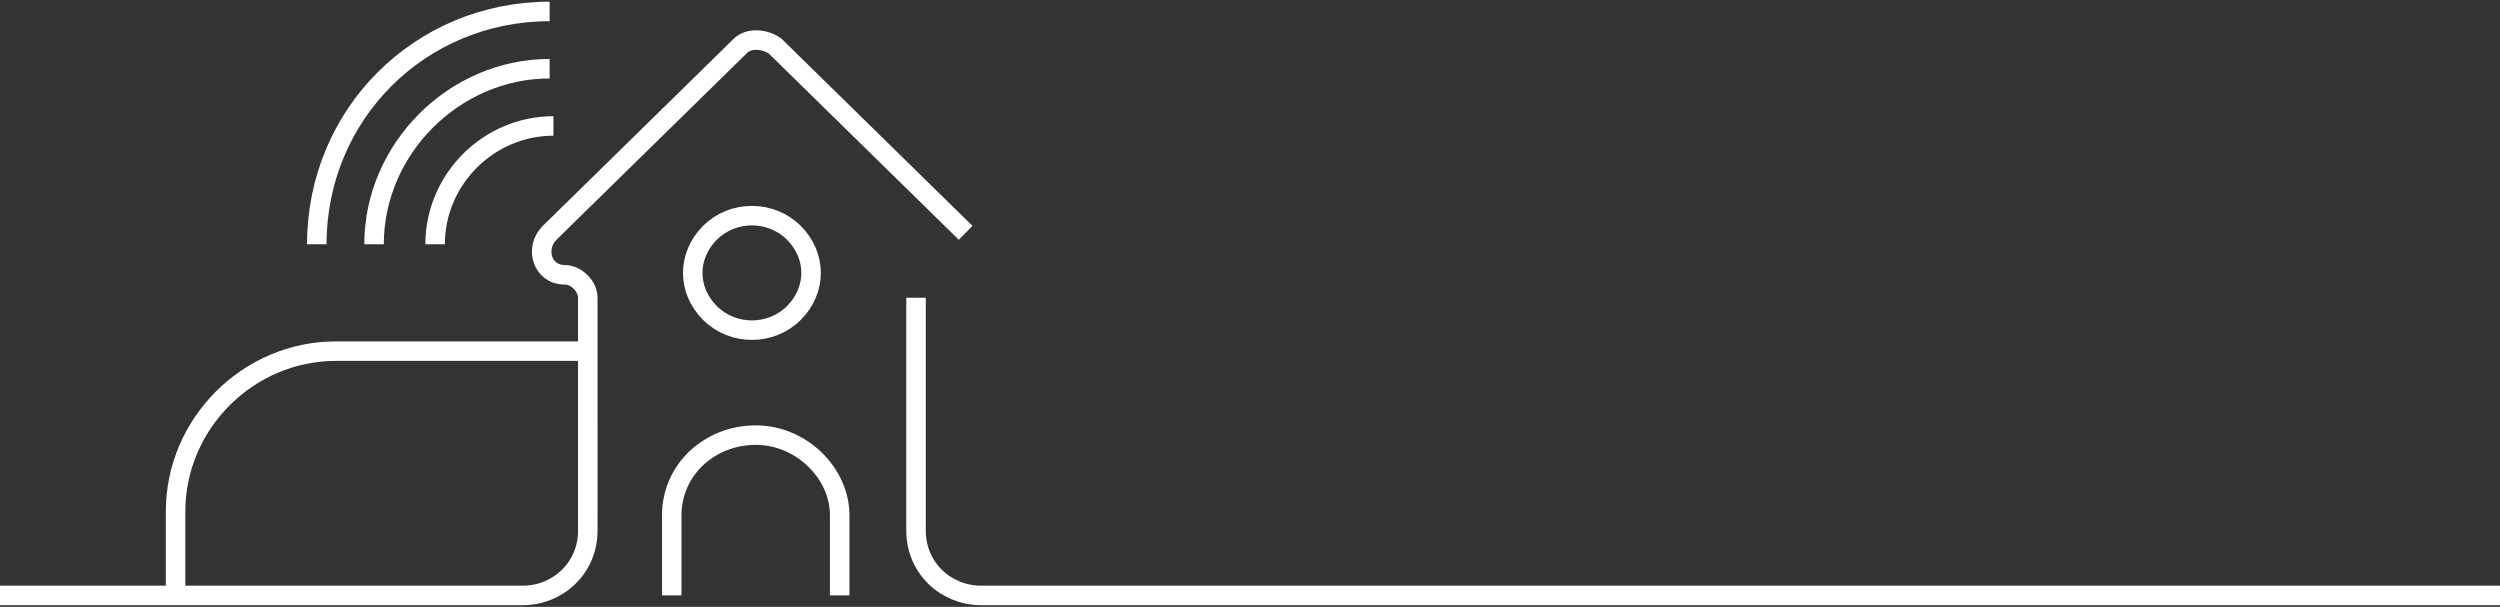 <?xml version="1.0" encoding="utf-8"?>
<!-- Generator: Adobe Illustrator 18.1.1, SVG Export Plug-In . SVG Version: 6.00 Build 0)  -->
<svg version="1.1" id="Layer_1" xmlns="http://www.w3.org/2000/svg" xmlns:xlink="http://www.w3.org/1999/xlink" x="0px" y="0px"
	 viewBox="0 0 65.5 15.9" enable-background="new 0 0 65.5 15.9" xml:space="preserve">
<rect x="0" y="0" width="65.5" height="15.9" fill="#333333" stroke="none"/>
<g>
	<defs>
		<rect id="SVGID_9_" x="-3.5" y="0" width="69" height="15.9"/>
	</defs>
	<clipPath id="SVGID_2_">
		<use xlink:href="#SVGID_9_"  overflow="visible"/>
	</clipPath>
	<path clip-path="url(#SVGID_2_)" fill="none" stroke="#FFFFFF" stroke-width="0.511" stroke-miterlimit="10" d="M20.8,8.2
		c-0.6,0.6-1.6,0.6-2.2,0c-0.6-0.6-0.6-1.5,0-2.1c0.6-0.6,1.6-0.6,2.2,0l0,0C21.4,6.7,21.4,7.6,20.8,8.2z M4.6,15.6v-2.2
		c0-2.3,1.9-4.2,4.2-4.2h6.6 M17.6,15.6v-2.1c0-1.2,1-2.1,2.2-2.1c1.2,0,2.2,1,2.2,2.1v2.1 M-3.5,15.6h17.2c0.9,0,1.7-0.7,1.7-1.7
		V7.8c0-0.3-0.3-0.6-0.6-0.6c-0.6,0-0.8-0.7-0.4-1.1l5-4.9c0.2-0.2,0.6-0.2,0.9,0l5,4.9 M65.5,15.6H25.7c-0.9,0-1.7-0.7-1.7-1.7V7.8
		"/>
	<path clip-path="url(#SVGID_2_)" fill="none" stroke="#FFFFFF" stroke-width="0.511" stroke-miterlimit="10" d="M8.3,6.4
		c0-3.4,2.7-6.1,6.1-6.1l0,0 M9.8,6.4c0-2.5,2.1-4.6,4.6-4.6l0,0 M11.4,6.4c0-1.7,1.4-3.1,3.1-3.1l0,0"/>
</g>
</svg>
